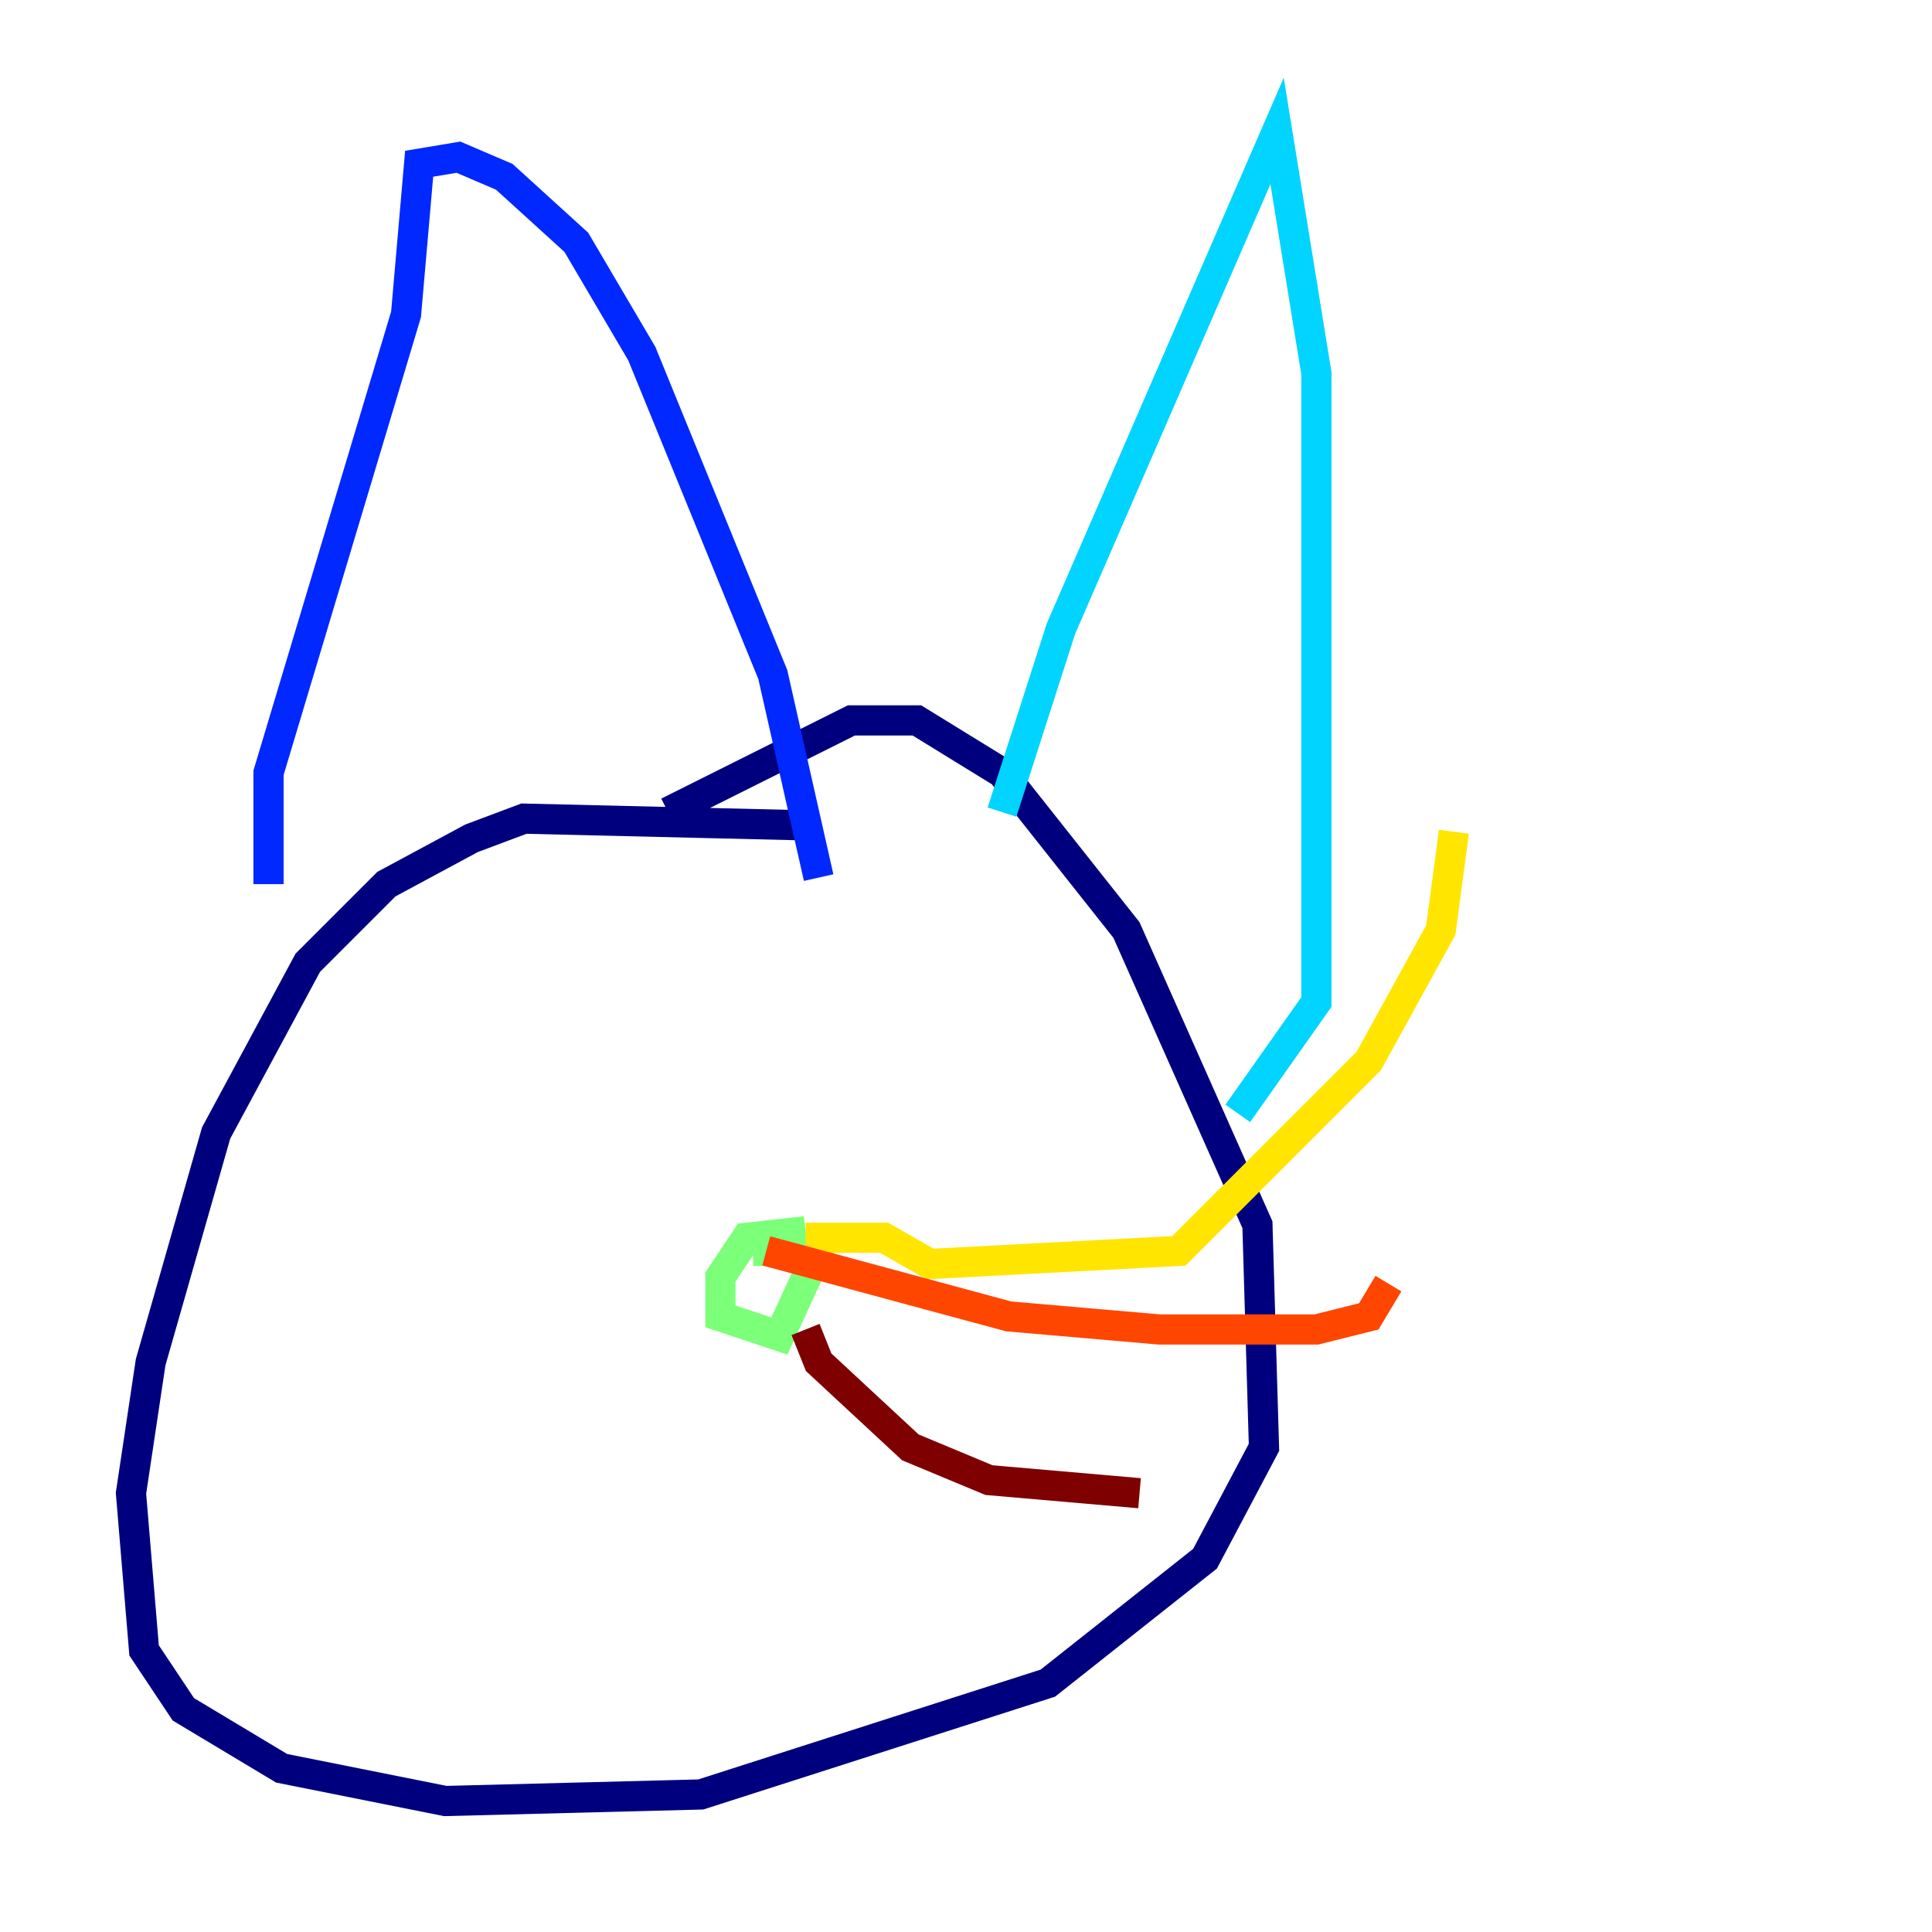 <?xml version="1.0" encoding="utf-8" ?>
<svg baseProfile="tiny" height="128" version="1.2" viewBox="0,0,128,128" width="128" xmlns="http://www.w3.org/2000/svg" xmlns:ev="http://www.w3.org/2001/xml-events" xmlns:xlink="http://www.w3.org/1999/xlink"><defs /><polyline fill="none" points="52.936,54.671 34.712,54.237 31.241,55.539 25.6,58.576 20.393,63.783 14.319,75.064 9.98,90.251 8.678,98.929 9.546,109.342 12.149,113.248 18.658,117.153 29.505,119.322 46.427,118.888 69.424,111.512 79.837,103.268 83.742,95.891 83.308,81.139 74.63,61.614 66.386,51.2 60.746,47.729 56.407,47.729 44.258,53.803" stroke="#00007f" stroke-width="2" /><polyline fill="none" points="17.79,58.576 17.79,51.2 26.902,20.827 27.77,10.848 30.373,10.414 33.41,11.715 38.183,16.054 42.522,23.43 51.2,44.691 54.237,58.142" stroke="#0028ff" stroke-width="2" /><polyline fill="none" points="66.386,53.803 70.291,41.654 84.61,8.678 87.214,24.732 87.214,66.386 82.007,73.763" stroke="#00d4ff" stroke-width="2" /><polyline fill="none" points="53.37,81.573 49.464,82.007 47.729,84.61 47.729,87.214 51.634,88.515 54.237,82.875 49.898,82.875" stroke="#7cff79" stroke-width="2" /><polyline fill="none" points="53.37,82.007 58.576,82.007 61.614,83.742 78.102,82.875 90.685,70.291 95.458,61.614 96.325,55.105" stroke="#ffe500" stroke-width="2" /><polyline fill="none" points="50.766,82.875 66.82,87.214 76.8,88.081 87.214,88.081 90.685,87.214 91.986,85.044" stroke="#ff4600" stroke-width="2" /><polyline fill="none" points="53.37,88.081 54.237,90.251 60.312,95.891 65.519,98.061 75.498,98.929" stroke="#7f0000" stroke-width="2" /></svg>